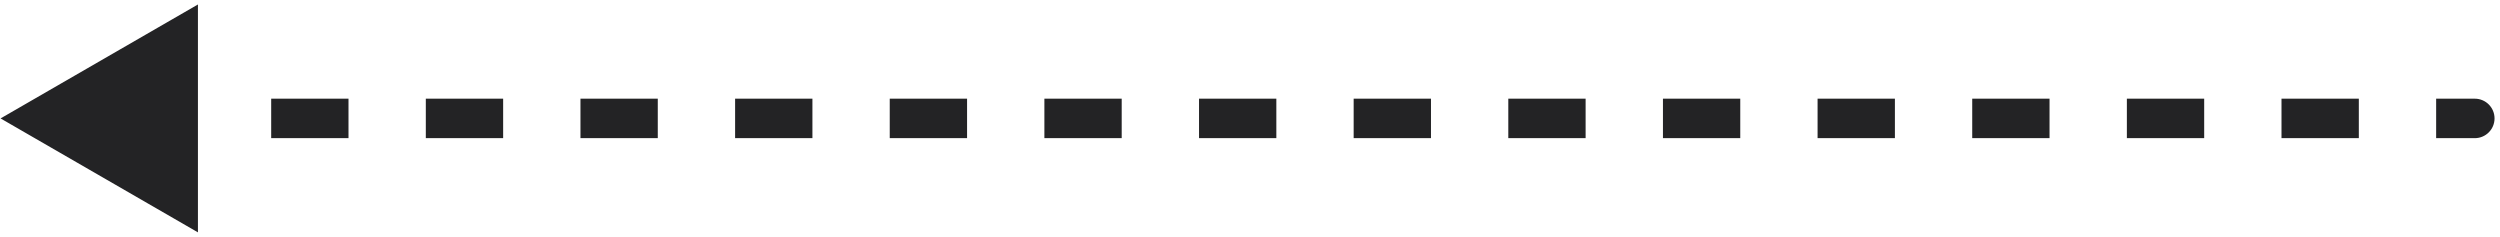 <svg width="190" height="18" viewBox="0 0 190 18" fill="none" xmlns="http://www.w3.org/2000/svg">
<path d="M0.043 9L15.043 17.66L15.043 0.34L0.043 9ZM188.085 10.5C188.914 10.5 189.585 9.828 189.585 9C189.585 8.172 188.914 7.5 188.085 7.5V10.5ZM8.857 10.5H14.733V7.5H8.857V10.5ZM20.61 10.5H26.486V7.5L20.61 7.5V10.5ZM32.362 10.5H38.239V7.5L32.362 7.5V10.5ZM44.115 10.5H49.991V7.5L44.115 7.5V10.5ZM55.868 10.5L61.744 10.5V7.5L55.868 7.5V10.5ZM67.62 10.5L73.497 10.5V7.5L67.62 7.5V10.5ZM79.373 10.5L85.249 10.5V7.5L79.373 7.5V10.5ZM91.126 10.5L97.002 10.5V7.5L91.126 7.5V10.5ZM102.878 10.5L108.755 10.5V7.5L102.878 7.5V10.5ZM114.631 10.5L120.507 10.5V7.5L114.631 7.5V10.5ZM126.384 10.5L132.26 10.5V7.5L126.384 7.5V10.5ZM138.136 10.5L144.013 10.5V7.5L138.136 7.5V10.5ZM149.889 10.5H155.765V7.5L149.889 7.5V10.5ZM161.642 10.5H167.518V7.5L161.642 7.5V10.5ZM173.394 10.5H179.271V7.5L173.394 7.5V10.5ZM185.147 10.5H188.085V7.5H185.147V10.5Z" fill="#232325"/>
</svg>
